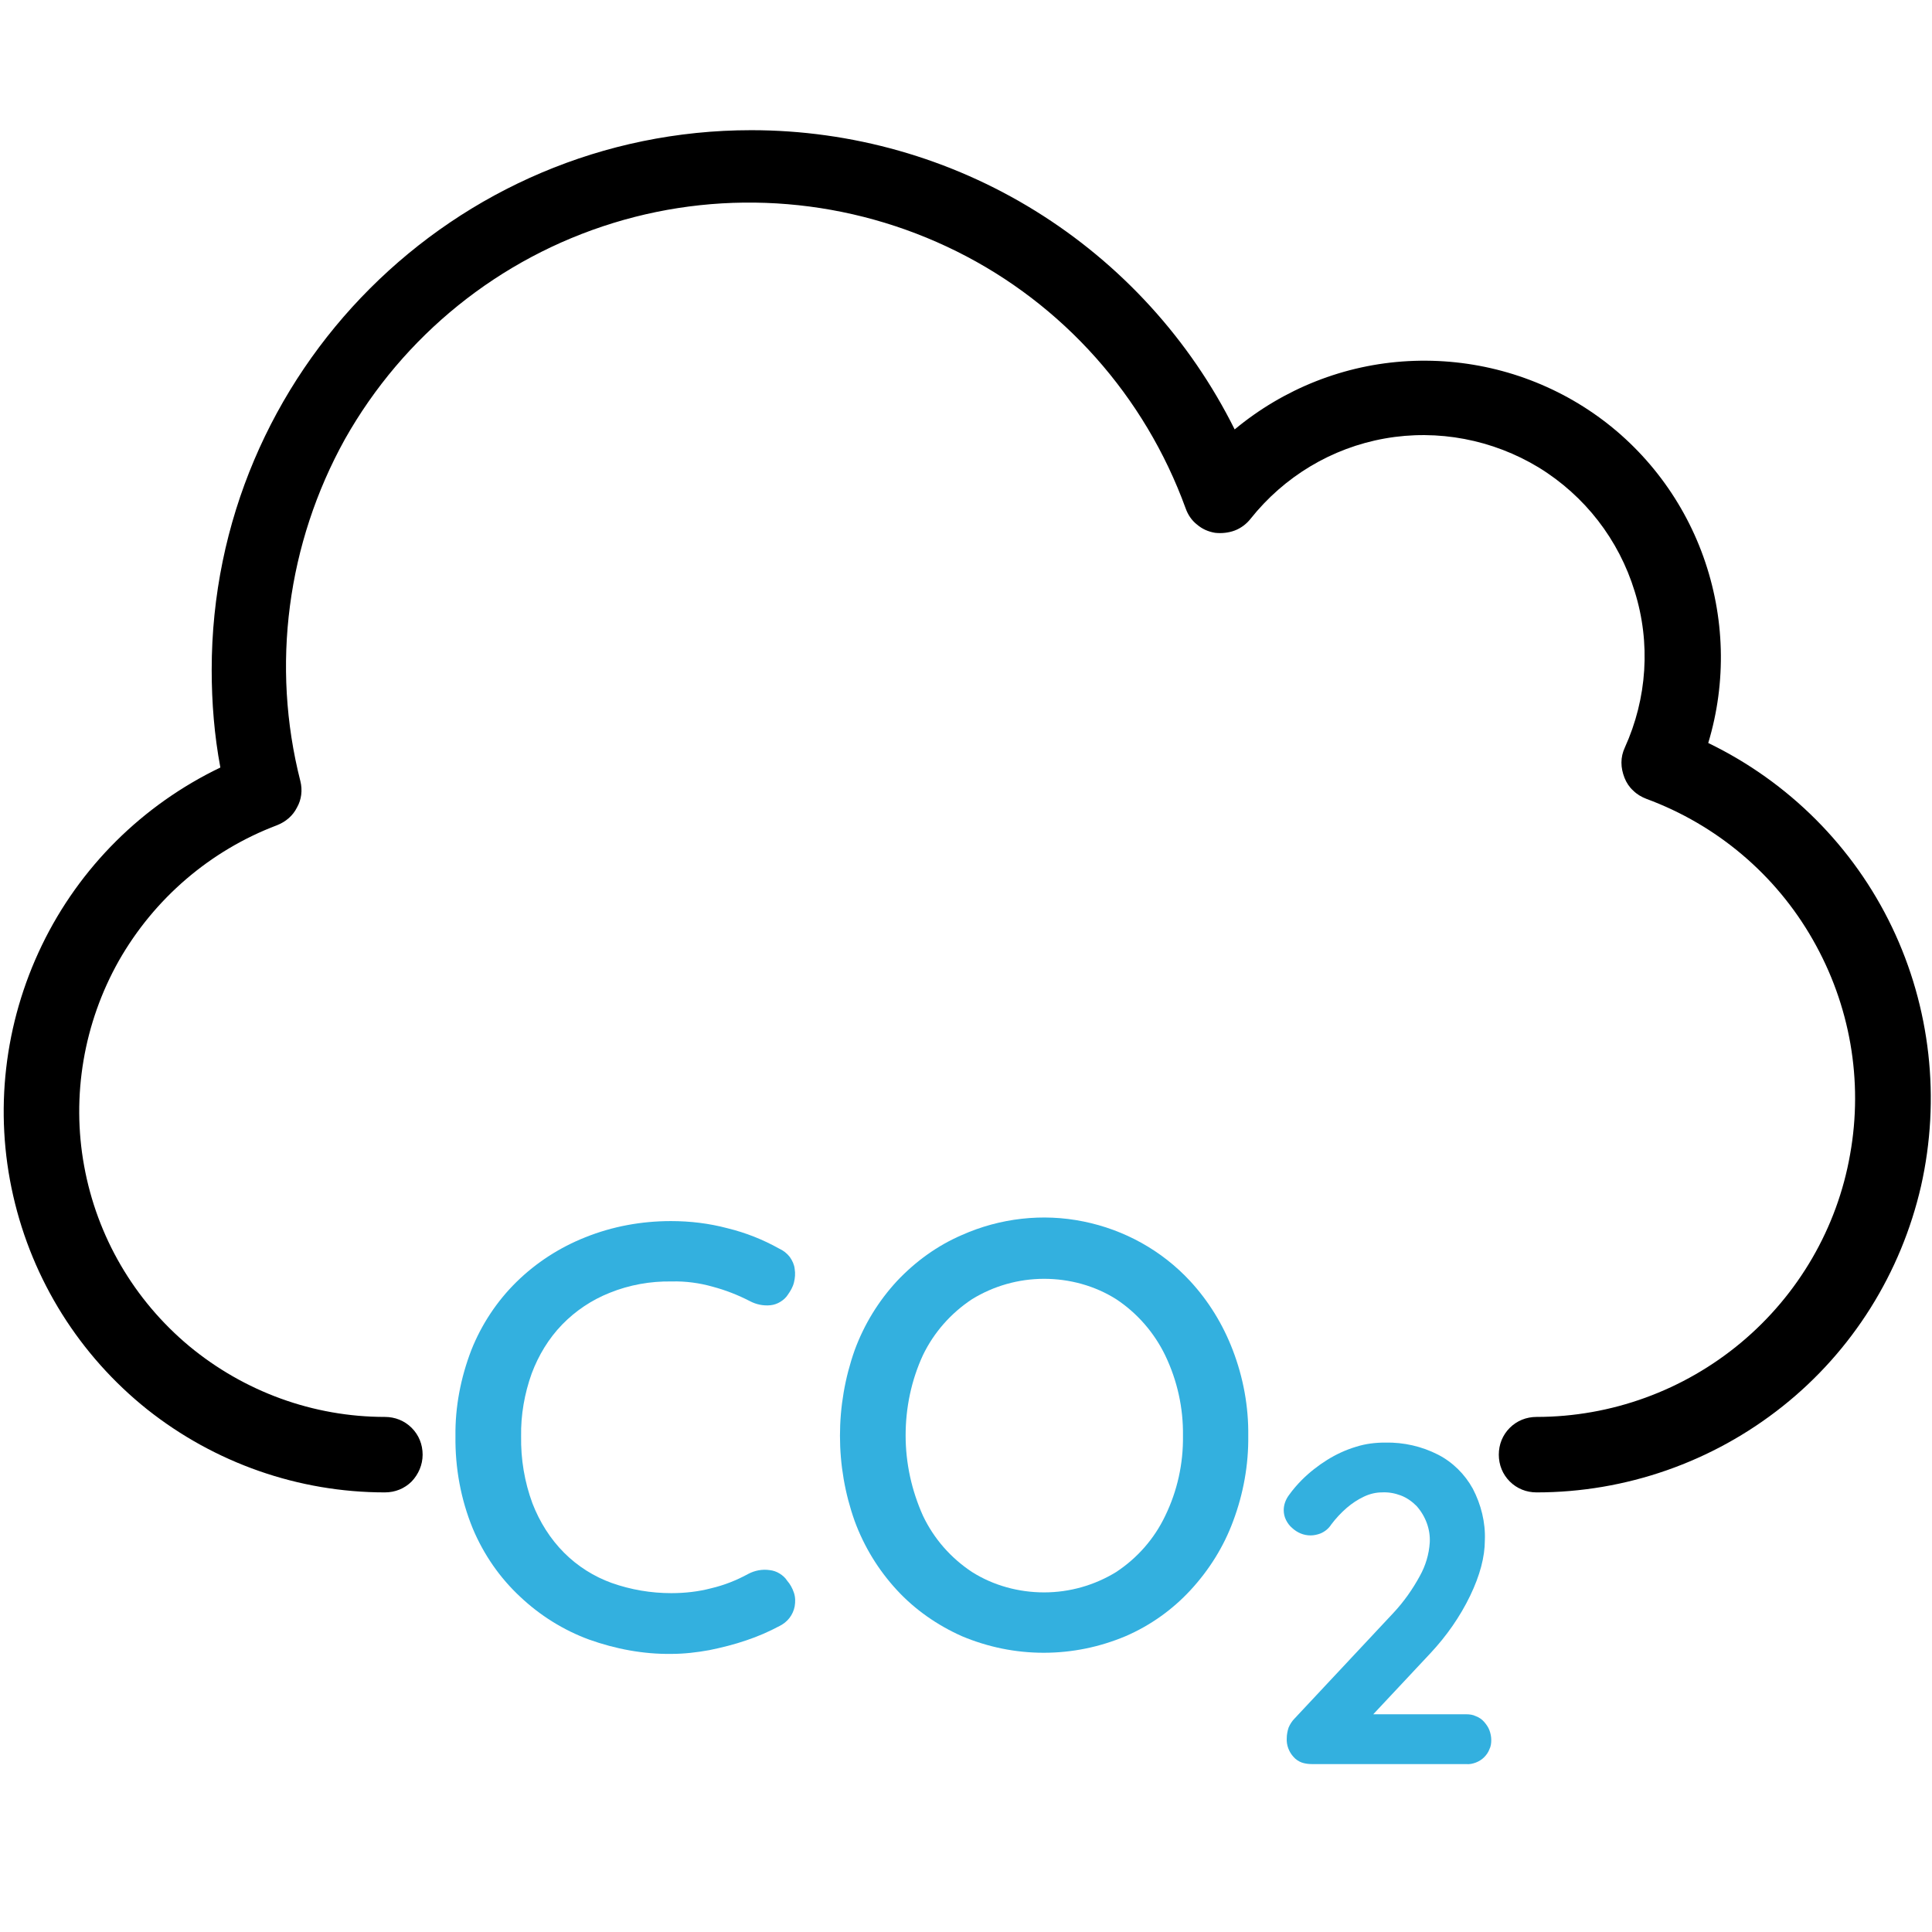 <?xml version="1.0" encoding="utf-8"?>
<!-- Generator: Adobe Illustrator 28.2.0, SVG Export Plug-In . SVG Version: 6.00 Build 0)  -->
<svg version="1.1" id="vector" xmlns="http://www.w3.org/2000/svg" xmlns:xlink="http://www.w3.org/1999/xlink" x="0px" y="0px"
	 viewBox="0 0 512 512" style="enable-background:new 0 0 512 512;" xml:space="preserve">
<style type="text/css">
	.st0{fill:#33B0DF;}
</style>
<path id="path_0" class="st0" d="M206.5,330.9c1.1,0.5,2,1.2,2.8,2.2c0.7,1,1.2,2.1,1.3,3.2c0.2,1.2,0.1,2.4-0.2,3.6
	c-0.3,1.2-0.9,2.2-1.6,3.2c-0.5,0.8-1.2,1.4-2,1.9c-0.8,0.5-1.7,0.8-2.6,0.9c-1.9,0.2-3.8-0.2-5.5-1.1c-3.1-1.6-6.4-2.9-9.8-3.8
	c-3.5-1-7.2-1.5-10.9-1.4c-5.6-0.1-11.2,0.9-16.4,3c-4.8,1.9-9.1,4.8-12.6,8.4c-3.6,3.7-6.3,8.2-8.1,13c-1.9,5.3-2.9,11-2.8,16.6
	c-0.1,6.1,0.9,12.1,3,17.8c1.9,4.9,4.7,9.4,8.4,13.1c3.6,3.6,7.9,6.3,12.6,8c5.1,1.8,10.4,2.7,15.8,2.7c3.6,0,7.2-0.4,10.6-1.3
	c3.4-0.8,6.7-2.1,9.8-3.8c1.7-0.9,3.7-1.3,5.7-1c0.9,0.1,1.8,0.4,2.6,0.9c0.8,0.5,1.5,1.1,2,1.9c0.8,0.9,1.4,2,1.8,3.2
	c0.4,1.2,0.4,2.4,0.2,3.6c-0.2,1.1-0.7,2.2-1.4,3.1c-0.7,0.9-1.6,1.6-2.6,2.1c-2.8,1.5-5.8,2.8-8.8,3.8c-3.2,1.1-6.4,1.9-9.8,2.6
	c-3.3,0.6-6.7,1-10.1,1c-7.4,0.1-14.8-1.3-21.8-3.8c-6.8-2.5-13-6.4-18.2-11.3c-5.4-5-9.7-11.2-12.6-18.1
	c-3.2-7.8-4.7-16.1-4.6-24.5c-0.1-7.8,1.4-15.5,4.2-22.8c2.7-6.8,6.8-13,12-18.1c5.2-5.1,11.4-9.1,18.2-11.8
	c7.2-2.9,14.9-4.3,22.7-4.3c5.1,0,10.1,0.6,15,1.9C197.7,326.7,202.2,328.5,206.5,330.9z"/>
<path id="path_1" class="st0" d="M330.8,380.5c0.1,7.7-1.3,15.4-4,22.6c-2.5,6.8-6.4,13-11.3,18.3c-4.8,5.2-10.7,9.4-17.2,12.2
	c-6.9,2.9-14.2,4.4-21.7,4.4c-7.5,0-14.8-1.5-21.7-4.4c-6.5-2.9-12.4-7-17.2-12.2c-4.9-5.3-8.7-11.5-11.2-18.3
	c-5.2-14.6-5.2-30.6,0-45.3c2.5-6.8,6.3-13,11.2-18.3c4.9-5.2,10.7-9.4,17.2-12.2c10.1-4.5,21.4-5.8,32.2-3.6
	c10.9,2.2,20.8,7.7,28.3,15.8c4.9,5.3,8.7,11.5,11.3,18.3C329.5,365.1,330.9,372.8,330.8,380.5z M313.5,380.5
	c0.1-7.4-1.5-14.6-4.7-21.3c-2.9-6-7.4-11.2-13-14.9c-5.7-3.6-12.4-5.4-19.1-5.4c-6.8,0-13.4,1.9-19.1,5.4
	c-5.6,3.7-10.1,8.8-13,14.8c-3.1,6.7-4.6,14-4.6,21.3c0,7.4,1.6,14.6,4.6,21.3c2.9,6.1,7.4,11.2,13,14.9c5.7,3.6,12.4,5.4,19.1,5.4
	c6.8,0,13.4-1.9,19.1-5.4c5.6-3.7,10.1-8.8,13-14.9C312,395.1,313.6,387.9,313.5,380.5z"/>
<path id="path_2" class="st0" d="M388.5,454.3c0.9,0,1.8,0.1,2.6,0.5c0.8,0.3,1.6,0.8,2.2,1.5s1.1,1.4,1.4,2.2
	c0.3,0.8,0.5,1.7,0.5,2.6c0,0.9-0.1,1.7-0.5,2.5c-0.3,0.8-0.8,1.5-1.4,2.1c-0.6,0.6-1.4,1.1-2.2,1.4c-0.8,0.3-1.7,0.5-2.6,0.4h-40.8
	c-0.9,0-1.8-0.1-2.7-0.4c-0.8-0.3-1.6-0.8-2.2-1.5c-1.2-1.3-1.9-3.1-1.8-4.9c0-1,0.2-2,0.5-2.9c0.4-0.9,0.9-1.7,1.6-2.4l26.2-28
	c2.8-3,5.1-6.3,7-9.8c1.5-2.7,2.4-5.7,2.6-8.8c0.2-3.5-1.1-7-3.5-9.7c-1.2-1.2-2.6-2.2-4.2-2.8c-1.6-0.6-3.3-0.9-5-0.8
	c-1.6,0-3.2,0.4-4.7,1.1c-1.7,0.8-3.2,1.8-4.6,3c-1.5,1.3-2.9,2.8-4.1,4.4c-0.7,1.1-1.7,1.9-2.9,2.4c-0.8,0.3-1.7,0.5-2.6,0.5
	c-1.8,0-3.5-0.7-4.9-2c-0.7-0.6-1.2-1.3-1.6-2.1c-0.4-0.8-0.6-1.7-0.6-2.6c0-1.4,0.5-2.8,1.4-4c1-1.4,2.2-2.8,3.4-4
	c2-2,4.3-3.8,6.7-5.3c2.4-1.5,5-2.7,7.7-3.5c2.5-0.8,5.1-1.1,7.7-1.1c4.9-0.1,9.7,1,14,3.2c3.9,2,7.1,5.2,9.2,9
	c2.2,4.2,3.4,9,3.2,13.7c0,4.4-1.3,9.3-3.9,14.7c-2.7,5.6-6.3,10.7-10.5,15.2l-16.2,17.3l-1.3-1.1H388.5z"/>
<path id="path_3" d="M407.2,395.5c-2.7,0-5.2-1-7.1-2.9c-1.9-1.9-2.9-4.4-2.9-7.1s1-5.2,2.9-7.1c1.9-1.9,4.4-2.9,7.1-2.9
	c19.8,0,39-7,54.2-19.7c15.2-12.7,25.5-30.4,28.9-49.9c3.5-19.5,0-39.6-9.9-56.9c-9.8-17.2-25.4-30.4-44.1-37.3
	c-1.3-0.5-2.5-1.2-3.5-2.2c-1-0.9-1.8-2.1-2.3-3.4c-0.5-1.3-0.8-2.6-0.8-4c0-1.4,0.3-2.7,0.9-4c5.9-13,6.9-27.7,2.6-41.4
	c-4.2-13.7-13.2-25.3-25.4-32.8c-12.2-7.4-26.7-10.2-40.8-7.7c-14.1,2.5-26.7,10.1-35.6,21.3c-1.1,1.4-2.6,2.5-4.2,3.1
	c-1.6,0.6-3.5,0.8-5.2,0.6c-1.8-0.3-3.4-1-4.8-2.2c-1.4-1.1-2.4-2.6-3-4.3c-10.8-29.7-32.5-54.1-60.7-68.1s-60.8-16.8-91-7.5
	c-30.2,9.3-55.6,29.8-71.1,57.3C76.1,144,71.8,176.4,79.6,207c0.6,2.4,0.3,4.9-0.9,7c-1.1,2.2-3,3.8-5.3,4.7
	c-17.7,6.7-32.5,19.4-41.9,35.9c-9.3,16.5-12.6,35.8-9.2,54.4c3.4,18.7,13.2,35.5,27.8,47.7c14.6,12.1,32.9,18.8,51.9,18.8
	c2.7,0,5.2,1,7.1,2.9c1.9,1.9,2.9,4.4,2.9,7.1s-1.1,5.2-2.9,7.1c-1.9,1.9-4.4,2.9-7.1,2.9c-22.9,0-45.1-7.8-63-22
	c-17.9-14.3-30.4-34.2-35.5-56.6c-5.1-22.3-2.4-45.7,7.6-66.4s26.7-37.2,47.3-47.1c-1.6-8.5-2.3-17.2-2.3-25.9
	c0-78.8,64.2-143,143-143c26.6,0,52.7,7.4,75.3,21.4c22.6,14,40.9,34,52.8,57.9c13-10.8,29.1-17.2,46-18.1
	c16.9-0.9,33.6,3.6,47.7,12.9c14.1,9.3,24.8,23,30.5,38.9s6.2,33.2,1.3,49.4c21.3,10.3,38.5,27.5,48.7,48.8
	c10.2,21.3,12.9,45.5,7.7,68.6c-5.3,23.1-18.2,43.7-36.7,58.4C453.8,387.5,430.8,395.5,407.2,395.5z"/>
</svg>
